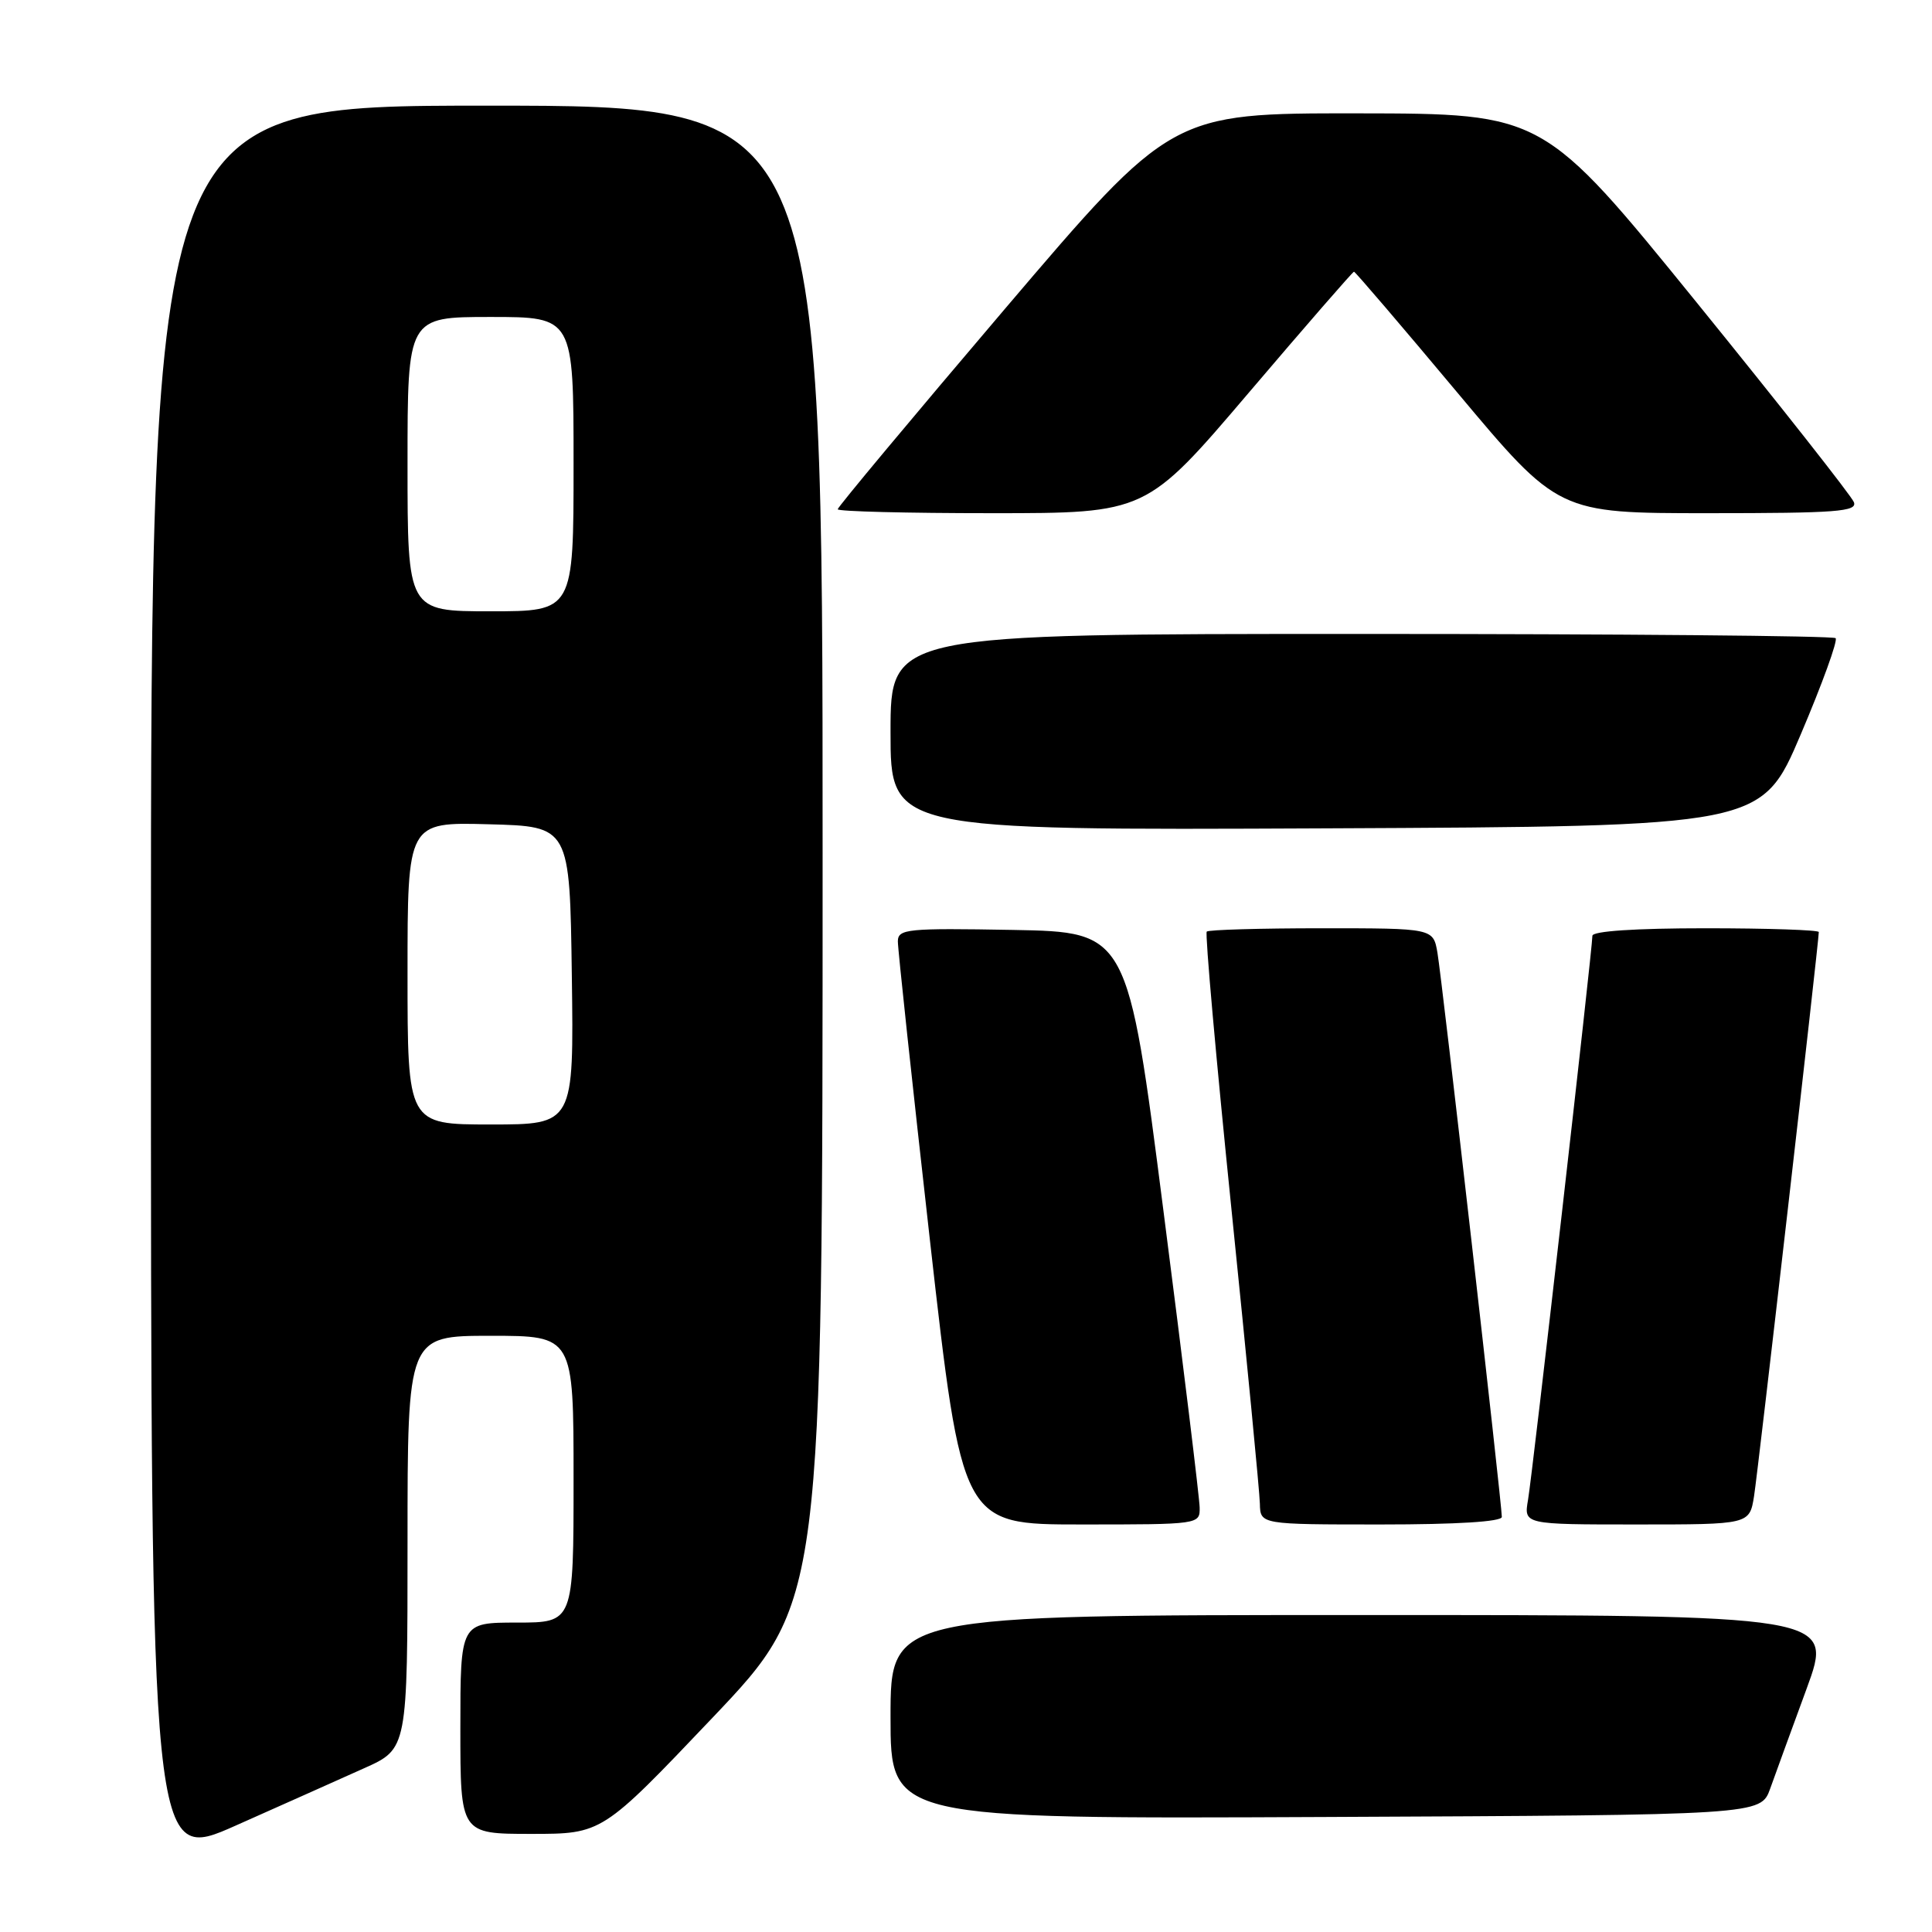 <?xml version="1.0" encoding="UTF-8" standalone="no"?>
<!DOCTYPE svg PUBLIC "-//W3C//DTD SVG 1.1//EN" "http://www.w3.org/Graphics/SVG/1.1/DTD/svg11.dtd" >
<svg xmlns="http://www.w3.org/2000/svg" xmlns:xlink="http://www.w3.org/1999/xlink" version="1.1" viewBox="0 0 256 256">
 <g >
 <path fill="currentColor"
d=" M 48.25 234.30 C 54.00 231.73 54.00 231.73 54.00 204.36 C 54.00 177.00 54.00 177.00 65.00 177.00 C 76.00 177.00 76.00 177.00 76.00 196.00 C 76.00 215.00 76.00 215.00 68.50 215.00 C 61.00 215.00 61.00 215.00 61.00 229.00 C 61.00 243.00 61.00 243.00 70.39 243.00 C 79.78 243.00 79.78 243.00 94.39 227.63 C 109.00 212.26 109.00 212.26 109.00 113.13 C 109.00 14.00 109.00 14.00 64.50 14.00 C 20.00 14.00 20.00 14.00 20.00 130.45 C 20.00 246.90 20.00 246.90 31.25 241.89 C 37.44 239.14 45.09 235.72 48.25 234.30 Z  M 234.56 237.00 C 235.25 235.07 237.42 229.11 239.39 223.75 C 242.96 214.00 242.96 214.00 180.48 214.00 C 118.00 214.00 118.00 214.00 118.00 227.51 C 118.00 241.02 118.00 241.02 175.65 240.76 C 233.30 240.50 233.30 240.50 234.56 237.00 Z  M 158.96 199.75 C 158.94 198.51 156.79 180.85 154.17 160.50 C 149.43 123.50 149.43 123.50 134.21 123.22 C 120.21 122.97 119.00 123.09 118.97 124.72 C 118.96 125.70 120.87 143.49 123.21 164.25 C 127.48 202.00 127.48 202.00 143.24 202.00 C 158.93 202.00 159.00 201.99 158.96 199.75 Z  M 199.00 201.00 C 199.00 199.25 191.06 129.64 190.47 126.25 C 189.91 123.00 189.91 123.00 175.12 123.00 C 166.99 123.00 160.14 123.20 159.90 123.44 C 159.66 123.68 161.13 140.21 163.17 160.19 C 165.21 180.16 166.91 197.74 166.94 199.25 C 167.00 202.00 167.00 202.00 183.00 202.00 C 193.02 202.00 199.00 201.63 199.00 201.00 Z  M 232.42 198.25 C 232.95 194.94 241.00 124.78 241.00 123.50 C 241.00 123.23 234.25 123.00 226.00 123.00 C 216.65 123.00 211.00 123.38 211.00 124.00 C 211.00 125.75 203.06 195.36 202.47 198.75 C 201.91 202.00 201.91 202.00 216.87 202.00 C 231.82 202.00 231.82 202.00 232.42 198.25 Z  M 238.61 97.31 C 241.46 90.61 243.54 84.87 243.23 84.56 C 242.92 84.25 214.62 84.00 180.33 84.00 C 118.00 84.00 118.00 84.00 118.00 97.01 C 118.00 110.02 118.00 110.02 175.71 109.76 C 233.42 109.50 233.42 109.50 238.61 97.31 Z  M 165.50 52.00 C 172.99 43.20 179.25 36.00 179.41 36.00 C 179.57 36.00 185.73 43.20 193.09 52.00 C 206.49 68.00 206.49 68.00 226.35 68.00 C 243.37 68.00 246.13 67.79 245.65 66.54 C 245.34 65.73 235.96 53.82 224.80 40.06 C 204.50 15.05 204.50 15.05 179.86 15.02 C 155.23 15.00 155.23 15.00 133.11 40.98 C 120.95 55.27 111.00 67.19 111.00 67.48 C 111.00 67.77 120.20 68.00 131.44 68.00 C 151.88 68.00 151.88 68.00 165.50 52.00 Z  M 54.00 128.97 C 54.00 108.93 54.00 108.93 64.75 109.22 C 75.50 109.50 75.50 109.50 75.77 129.25 C 76.04 149.00 76.04 149.00 65.02 149.00 C 54.00 149.00 54.00 149.00 54.00 128.97 Z  M 54.00 61.50 C 54.00 42.00 54.00 42.00 65.00 42.00 C 76.00 42.00 76.00 42.00 76.00 61.50 C 76.00 81.00 76.00 81.00 65.00 81.00 C 54.00 81.00 54.00 81.00 54.00 61.50 Z "/>
</g>
</svg>